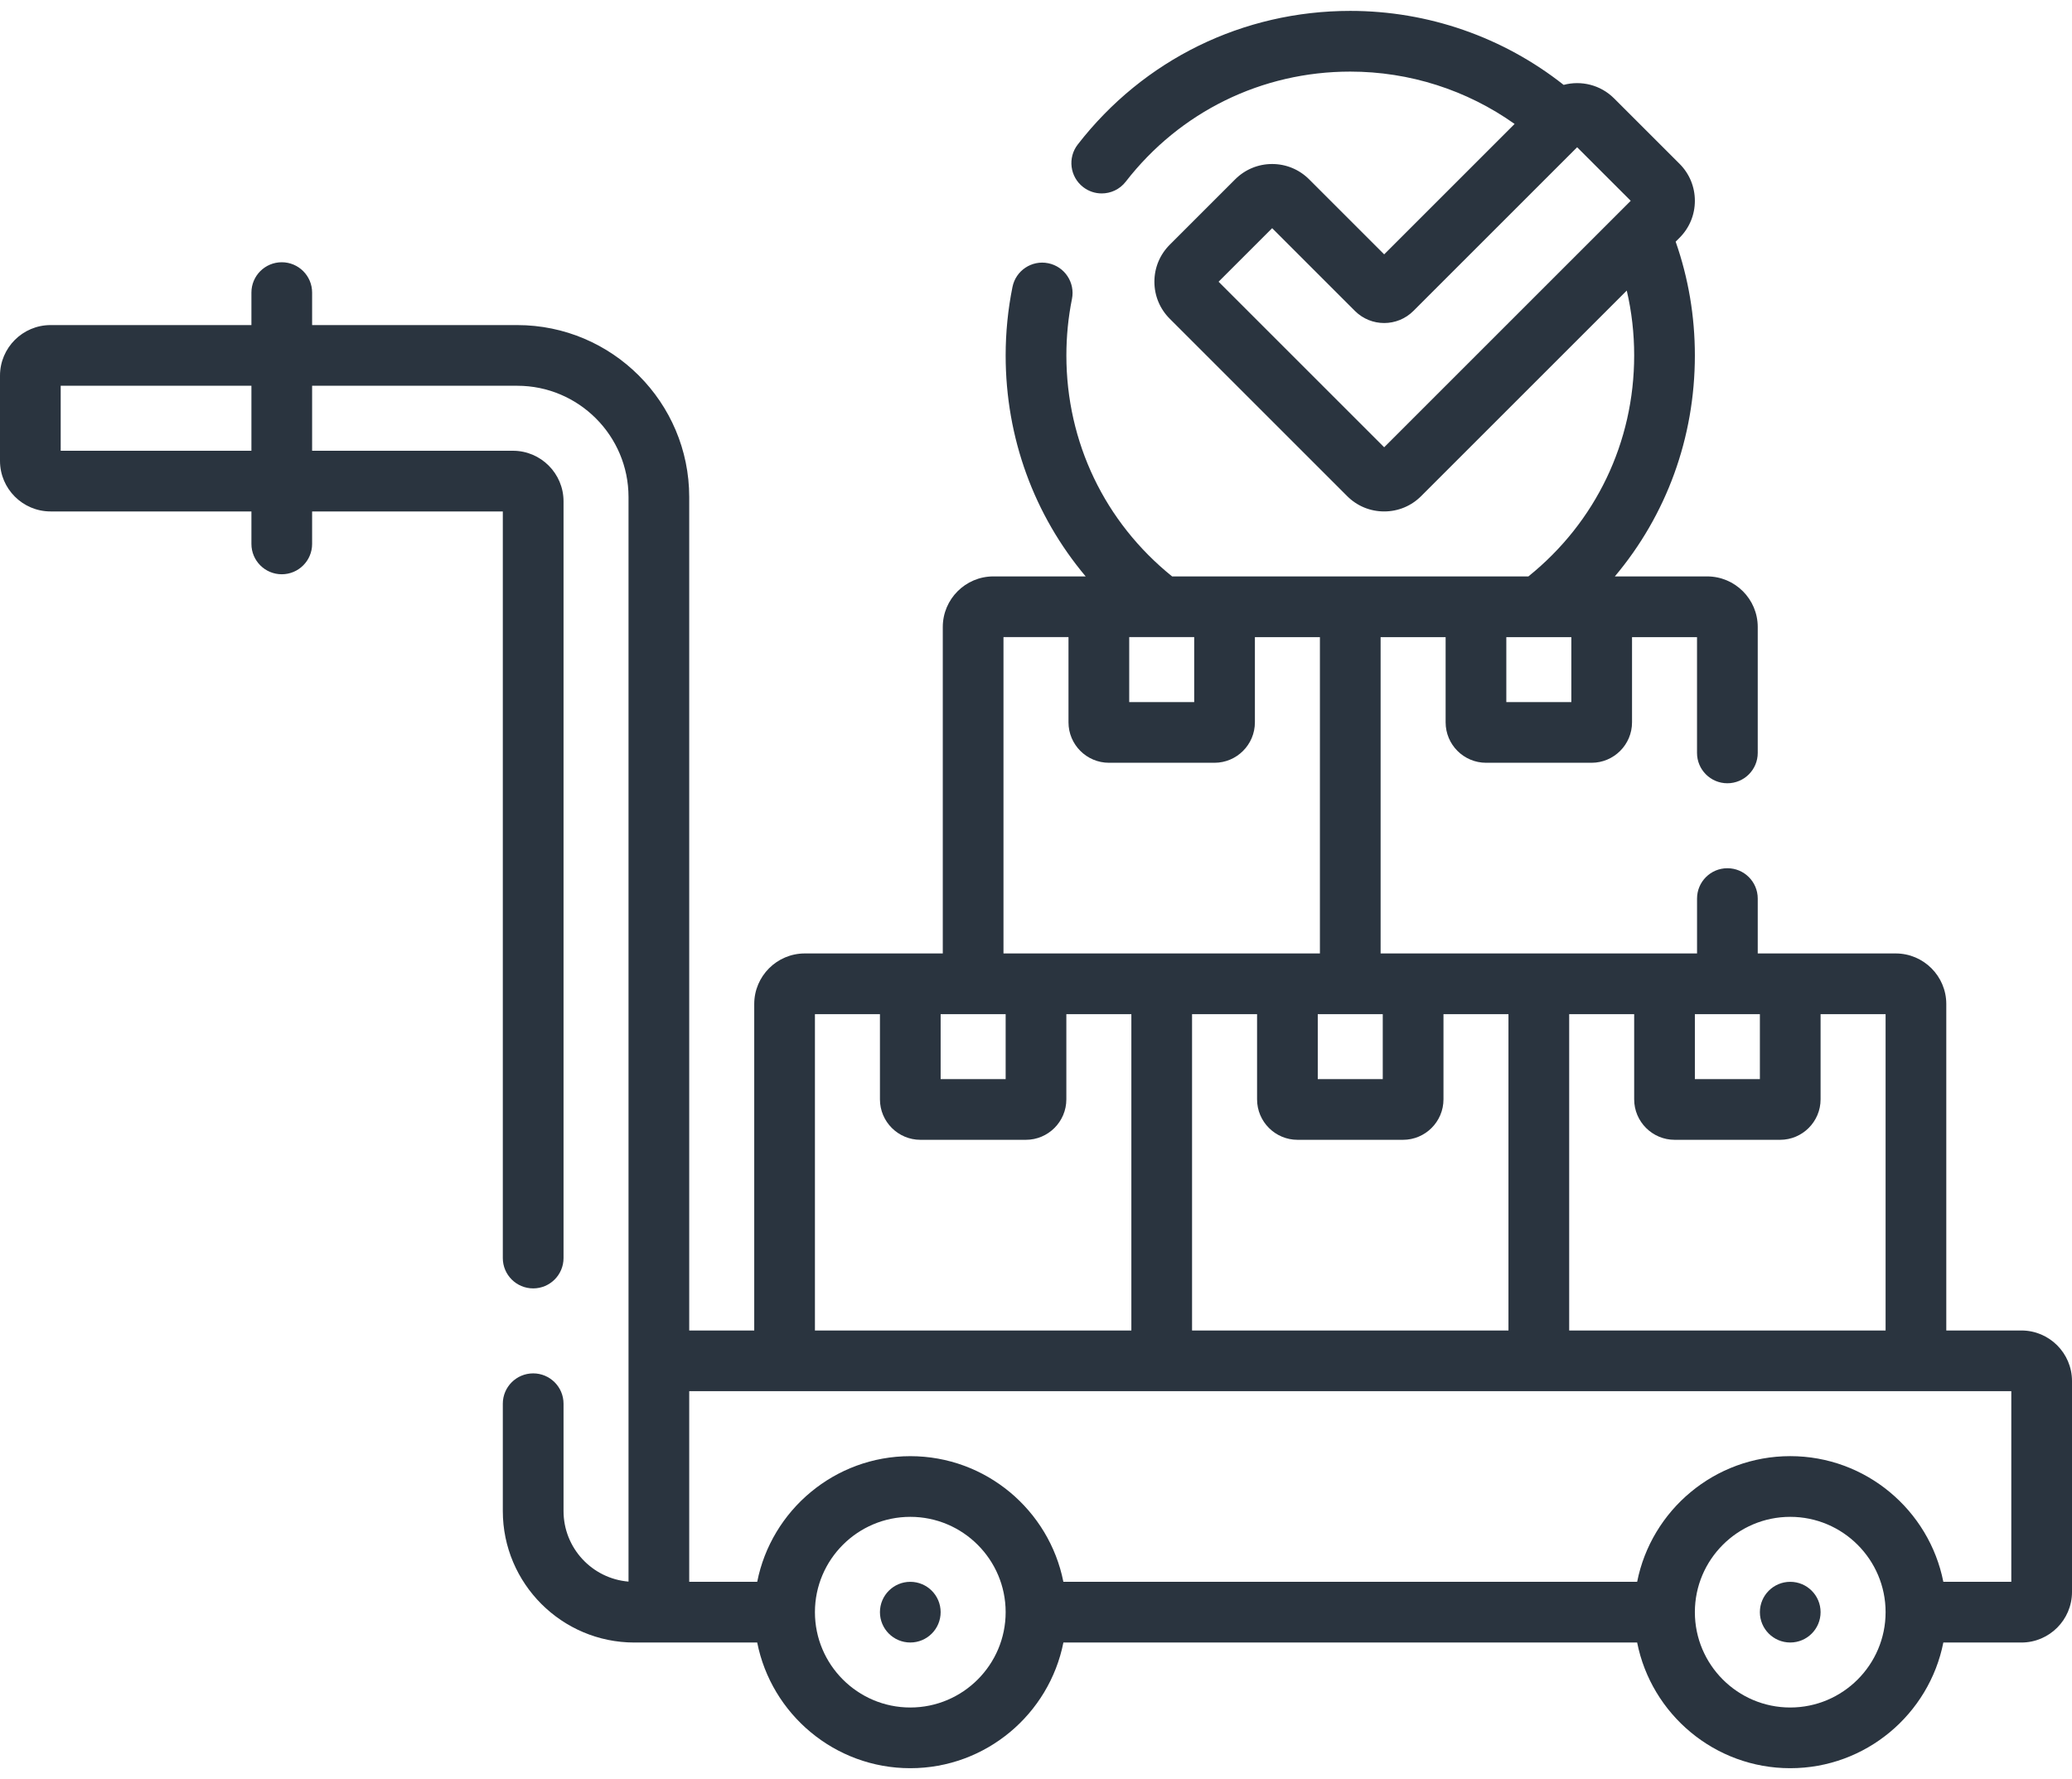 <svg width="85" height="73" viewBox="0 0 85 73" fill="none" xmlns="http://www.w3.org/2000/svg">
<path d="M73.441 67.397C74.129 67.397 74.686 66.84 74.686 66.152C74.686 65.465 74.129 64.907 73.441 64.907C72.754 64.907 72.196 65.465 72.196 66.152C72.196 66.84 72.754 67.397 73.441 67.397Z" fill="#2A343F"/>
<path d="M37.343 67.397C38.031 67.397 38.588 66.84 38.588 66.152C38.588 65.465 38.031 64.907 37.343 64.907C36.656 64.907 36.098 65.465 36.098 66.152C36.098 66.84 36.656 67.397 37.343 67.397Z" fill="#2A343F"/>
<path d="M82.925 54.594H79.843V41.198C79.843 40.054 78.912 39.123 77.768 39.123H72.108V36.871C72.108 36.184 71.551 35.626 70.863 35.626C70.175 35.626 69.618 36.184 69.618 36.871V39.123H56.637V26.143H59.304V29.639C59.304 30.555 60.048 31.299 60.964 31.299H65.291C66.206 31.299 66.951 30.555 66.951 29.639V26.143H69.617V30.895C69.617 31.582 70.175 32.14 70.862 32.14C71.55 32.14 72.108 31.582 72.108 30.895V25.728C72.108 24.583 71.177 23.652 70.032 23.652H66.246C68.36 21.139 69.529 17.965 69.529 14.584C69.529 12.978 69.264 11.412 68.741 9.917L68.9 9.757C69.306 9.352 69.529 8.813 69.529 8.239C69.529 7.666 69.306 7.127 68.901 6.722L66.216 4.038C65.656 3.478 64.862 3.293 64.146 3.483C61.658 1.519 58.583 0.447 55.392 0.447C50.988 0.447 46.913 2.445 44.213 5.929C43.791 6.473 43.891 7.255 44.434 7.676C44.661 7.852 44.929 7.937 45.196 7.937C45.568 7.937 45.935 7.772 46.181 7.455C48.406 4.584 51.764 2.938 55.392 2.938C57.823 2.938 60.173 3.693 62.134 5.086L56.783 10.437L53.705 7.359C53.3 6.954 52.761 6.73 52.187 6.73C51.614 6.73 51.075 6.954 50.67 7.359L47.986 10.043C47.581 10.448 47.357 10.987 47.357 11.56C47.357 12.134 47.581 12.673 47.986 13.078L55.265 20.357C55.67 20.763 56.209 20.986 56.783 20.986C57.356 20.986 57.895 20.763 58.3 20.357L66.735 11.923C66.937 12.788 67.039 13.678 67.039 14.583C67.039 18.146 65.463 21.428 62.7 23.652H48.084C45.321 21.427 43.746 18.145 43.746 14.583C43.746 13.804 43.823 13.024 43.975 12.268C44.111 11.594 43.675 10.937 43.001 10.801C42.326 10.664 41.67 11.102 41.535 11.776C41.349 12.694 41.255 13.639 41.255 14.584C41.255 17.965 42.425 21.139 44.538 23.652H40.751C39.607 23.652 38.676 24.583 38.676 25.728V39.123H33.016C31.872 39.123 30.941 40.054 30.941 41.198V54.594H28.274V20.395C28.274 16.504 25.109 13.339 21.218 13.339H12.804V12.006C12.804 11.318 12.246 10.761 11.559 10.761C10.871 10.761 10.314 11.318 10.314 12.006V13.339H2.075C0.931 13.339 0 14.27 0 15.414V18.911C0 20.055 0.931 20.986 2.075 20.986H10.314V22.319C10.314 23.007 10.871 23.564 11.559 23.564C12.246 23.564 12.804 23.007 12.804 22.319V20.986H20.627V51.622C20.627 52.31 21.185 52.867 21.873 52.867C22.56 52.867 23.118 52.31 23.118 51.622V20.571C23.118 19.427 22.187 18.496 21.043 18.496H12.804V15.829H21.219C23.736 15.829 25.784 17.877 25.784 20.395V64.898C24.293 64.776 23.118 63.524 23.118 62.002V57.599C23.118 56.911 22.56 56.354 21.873 56.354C21.185 56.354 20.627 56.911 20.627 57.599V62.002C20.627 64.977 23.048 67.398 26.023 67.398H31.063C31.644 70.334 34.239 72.555 37.343 72.555C40.447 72.555 43.042 70.334 43.624 67.398H67.161C67.742 70.334 70.337 72.555 73.441 72.555C76.546 72.555 79.141 70.334 79.722 67.398H82.925C84.069 67.398 85 66.467 85 65.323V56.669C85 55.524 84.069 54.594 82.925 54.594ZM56.783 18.353L49.99 11.56L52.188 9.363L55.584 12.759C56.245 13.42 57.321 13.42 57.982 12.759L64.699 6.042L66.897 8.239L56.783 18.353ZM2.49 15.829H10.314V18.495H2.49V15.829ZM77.353 54.594H64.373V41.613H67.039V45.11C67.039 46.025 67.784 46.77 68.699 46.77H73.026C73.941 46.77 74.686 46.025 74.686 45.11V41.613H77.353V54.594H77.353ZM48.902 41.613H51.569V45.11C51.569 46.025 52.313 46.77 53.229 46.77H57.556C58.471 46.77 59.216 46.025 59.216 45.11V41.613H61.882V54.594H48.902V41.613H48.902ZM72.196 44.28H69.529V41.613H72.196V44.28ZM56.725 44.28H54.059V41.613H56.725V44.28ZM64.461 28.809H61.794V26.143H64.461V28.809ZM46.324 26.142H48.99V28.809H46.324V26.142ZM41.167 26.142H43.833V29.639C43.833 30.555 44.578 31.299 45.493 31.299H49.82C50.736 31.299 51.48 30.555 51.48 29.639V26.143H54.147V39.123H41.166V26.142H41.167ZM38.588 41.613H41.255V44.28H38.588V41.613ZM33.431 41.613H36.098V45.11C36.098 46.025 36.843 46.77 37.758 46.77H42.085C43 46.77 43.745 46.025 43.745 45.11V41.613H46.412V54.594H33.431V41.613ZM37.343 70.064C35.186 70.064 33.431 68.309 33.431 66.152C33.431 63.996 35.186 62.241 37.343 62.241C39.5 62.241 41.255 63.996 41.255 66.152C41.255 68.309 39.5 70.064 37.343 70.064ZM73.441 70.064C71.284 70.064 69.529 68.309 69.529 66.152C69.529 63.996 71.284 62.241 73.441 62.241C75.598 62.241 77.353 63.996 77.353 66.152C77.353 68.309 75.598 70.064 73.441 70.064ZM82.51 64.907H79.722C79.141 61.971 76.545 59.75 73.441 59.75C70.337 59.75 67.742 61.971 67.161 64.907H43.623C43.042 61.971 40.447 59.751 37.343 59.751C34.239 59.751 31.644 61.971 31.063 64.907H28.274V57.084H82.51V64.907Z" fill="#2A343F"/>
</svg>
